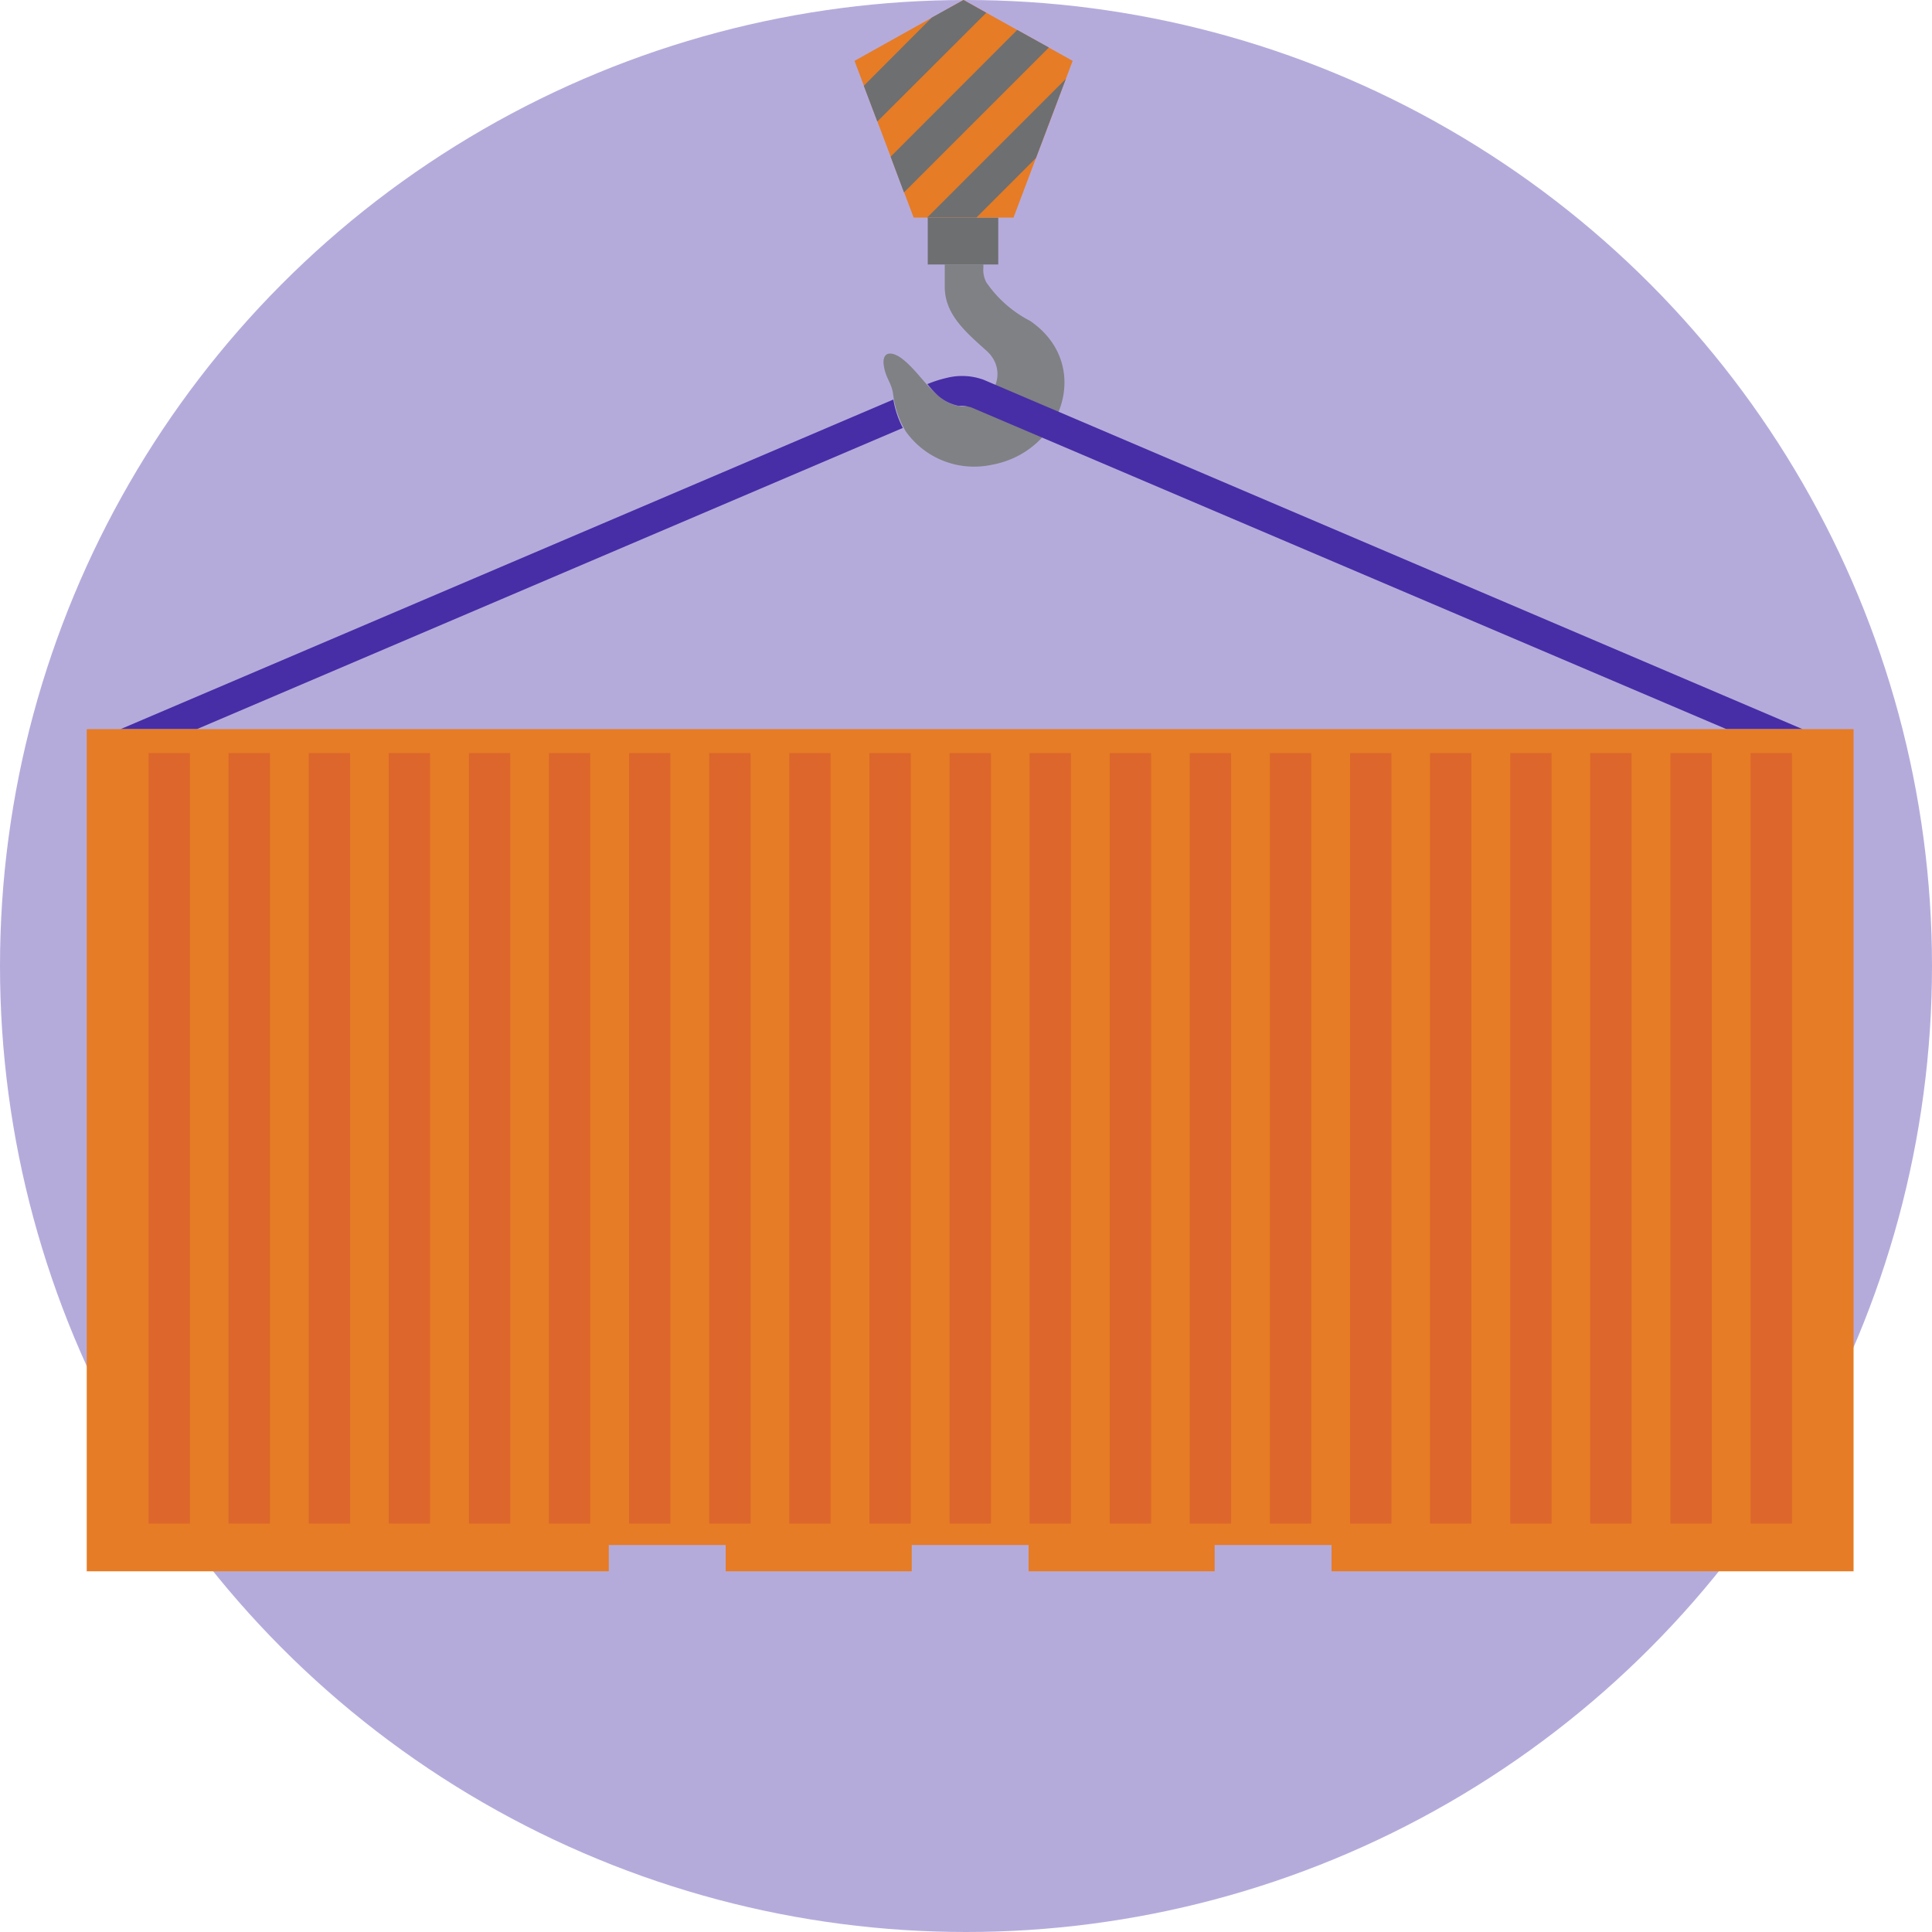 <svg id="CF6_mod_copia_6" data-name="CF6_mod copia 6" xmlns="http://www.w3.org/2000/svg" width="100" height="100" viewBox="0 0 100 100">
  <circle id="Elipse_4197" data-name="Elipse 4197" cx="50" cy="50" r="50" fill="#b5abdb"/>
  <g id="Grupo_61448" data-name="Grupo 61448">
    <path id="Trazado_128642" data-name="Trazado 128642" d="M45.79,19.15c-.25-1,.34-1,.88-.6.7.53,1.18,1.32,1.85,1.9,2,1.76,4.14-.81,2.56-2.28-1.12-1-2.17-1.9-2.18-3.31V13.69h2v.17a1.36,1.36,0,0,0,.15.75,6.16,6.16,0,0,0,2.27,2c3.28,2.25,1.67,6.8-2,7.45a4.34,4.34,0,0,1-4.43-1.72,4.94,4.94,0,0,1-.67-2C46.13,19.84,45.92,19.65,45.79,19.15Z" fill="#808184" fill-rule="evenodd"/>
    <path id="Trazado_128643" data-name="Trazado 128643" d="M51.67,11.26v2.43H48.02V11.26h3.65Z" fill="#6e6f71" fill-rule="evenodd"/>
    <path id="Trazado_128644" data-name="Trazado 128644" d="M55.52,3.15,49.87,0h0L44.23,3.15l3.06,8.11h5.17Z" fill="#e67c25" fill-rule="evenodd"/>
    <path id="Trazado_128645" data-name="Trazado 128645" d="M44.71,4.44,48.23.91,49.87,0h0l1.18.66L45.41,6.29Z" fill="#6e6f71" fill-rule="evenodd"/>
    <path id="Trazado_128646" data-name="Trazado 128646" d="M46.1,8.11l6.55-6.56,1.64.91-7.5,7.5Z" fill="#6e6f71" fill-rule="evenodd"/>
    <path id="Trazado_128647" data-name="Trazado 128647" d="M47.99,11.26l7.18-7.18-1.55,4.1-3.08,3.08H47.99Z" fill="#6e6f71" fill-rule="evenodd"/>
    <path id="Trazado_128648" data-name="Trazado 128648" d="M48,19.88a6.39,6.39,0,0,1,1-.32,3.25,3.25,0,0,1,1.92.1h0L93.3,37.74H89.36L50.28,21.09a1.76,1.76,0,0,0-.65-.08,2.29,2.29,0,0,1-1.11-.56,5.11,5.11,0,0,1-.52-.57Z" fill="#472ea6" fill-rule="evenodd"/>
    <path id="Trazado_128649" data-name="Trazado 128649" d="M6.24,37.74l40-17.06a4.87,4.87,0,0,0,.49,1.47L10.19,37.74Z" fill="#472ea6" fill-rule="evenodd"/>
    <path id="Trazado_128650" data-name="Trazado 128650" d="M4.49,37.74H95.94V81.33H68.92V79.97H62.87v1.36H53.24V79.97H47.19v1.36H37.56V79.97H31.51v1.36H4.49Z" fill="#e67c25" fill-rule="evenodd"/>
    <rect id="Rectángulo_7063" data-name="Rectángulo 7063" width="2.14" height="39.88" transform="translate(7.69 38.98)" fill="#dc662b"/>
    <rect id="Rectángulo_7064" data-name="Rectángulo 7064" width="2.14" height="39.88" transform="translate(11.83 38.98)" fill="#dc662b"/>
    <rect id="Rectángulo_7065" data-name="Rectángulo 7065" width="2.14" height="39.88" transform="translate(15.98 38.98)" fill="#dc662b"/>
    <rect id="Rectángulo_7066" data-name="Rectángulo 7066" width="2.14" height="39.88" transform="translate(20.12 38.98)" fill="#dc662b"/>
    <rect id="Rectángulo_7067" data-name="Rectángulo 7067" width="2.14" height="39.88" transform="translate(24.27 38.98)" fill="#dc662b"/>
    <rect id="Rectángulo_7068" data-name="Rectángulo 7068" width="2.14" height="39.88" transform="translate(28.41 38.98)" fill="#dc662b"/>
    <rect id="Rectángulo_7069" data-name="Rectángulo 7069" width="2.14" height="39.88" transform="translate(32.56 38.98)" fill="#dc662b"/>
    <rect id="Rectángulo_7070" data-name="Rectángulo 7070" width="2.14" height="39.88" transform="translate(36.71 38.98)" fill="#dc662b"/>
    <rect id="Rectángulo_7071" data-name="Rectángulo 7071" width="2.14" height="39.88" transform="translate(40.85 38.98)" fill="#dc662b"/>
    <rect id="Rectángulo_7072" data-name="Rectángulo 7072" width="2.14" height="39.88" transform="translate(45 38.98)" fill="#dc662b"/>
    <rect id="Rectángulo_7073" data-name="Rectángulo 7073" width="2.14" height="39.88" transform="translate(49.15 38.98)" fill="#dc662b"/>
    <rect id="Rectángulo_7074" data-name="Rectángulo 7074" width="2.14" height="39.88" transform="translate(53.29 38.98)" fill="#dc662b"/>
    <rect id="Rectángulo_7075" data-name="Rectángulo 7075" width="2.14" height="39.88" transform="translate(57.44 38.98)" fill="#dc662b"/>
    <rect id="Rectángulo_7076" data-name="Rectángulo 7076" width="2.14" height="39.88" transform="translate(61.58 38.98)" fill="#dc662b"/>
    <rect id="Rectángulo_7077" data-name="Rectángulo 7077" width="2.14" height="39.88" transform="translate(65.73 38.98)" fill="#dc662b"/>
    <rect id="Rectángulo_7078" data-name="Rectángulo 7078" width="2.14" height="39.88" transform="translate(69.88 38.98)" fill="#dc662b"/>
    <rect id="Rectángulo_7079" data-name="Rectángulo 7079" width="2.14" height="39.88" transform="translate(74.02 38.98)" fill="#dc662b"/>
    <rect id="Rectángulo_7080" data-name="Rectángulo 7080" width="2.14" height="39.88" transform="translate(78.17 38.98)" fill="#dc662b"/>
    <rect id="Rectángulo_7081" data-name="Rectángulo 7081" width="2.14" height="39.88" transform="translate(82.31 38.98)" fill="#dc662b"/>
    <rect id="Rectángulo_7082" data-name="Rectángulo 7082" width="2.14" height="39.88" transform="translate(86.46 38.98)" fill="#dc662b"/>
    <rect id="Rectángulo_7083" data-name="Rectángulo 7083" width="2.14" height="39.88" transform="translate(90.61 38.98)" fill="#dc662b"/>
  </g>
</svg>
